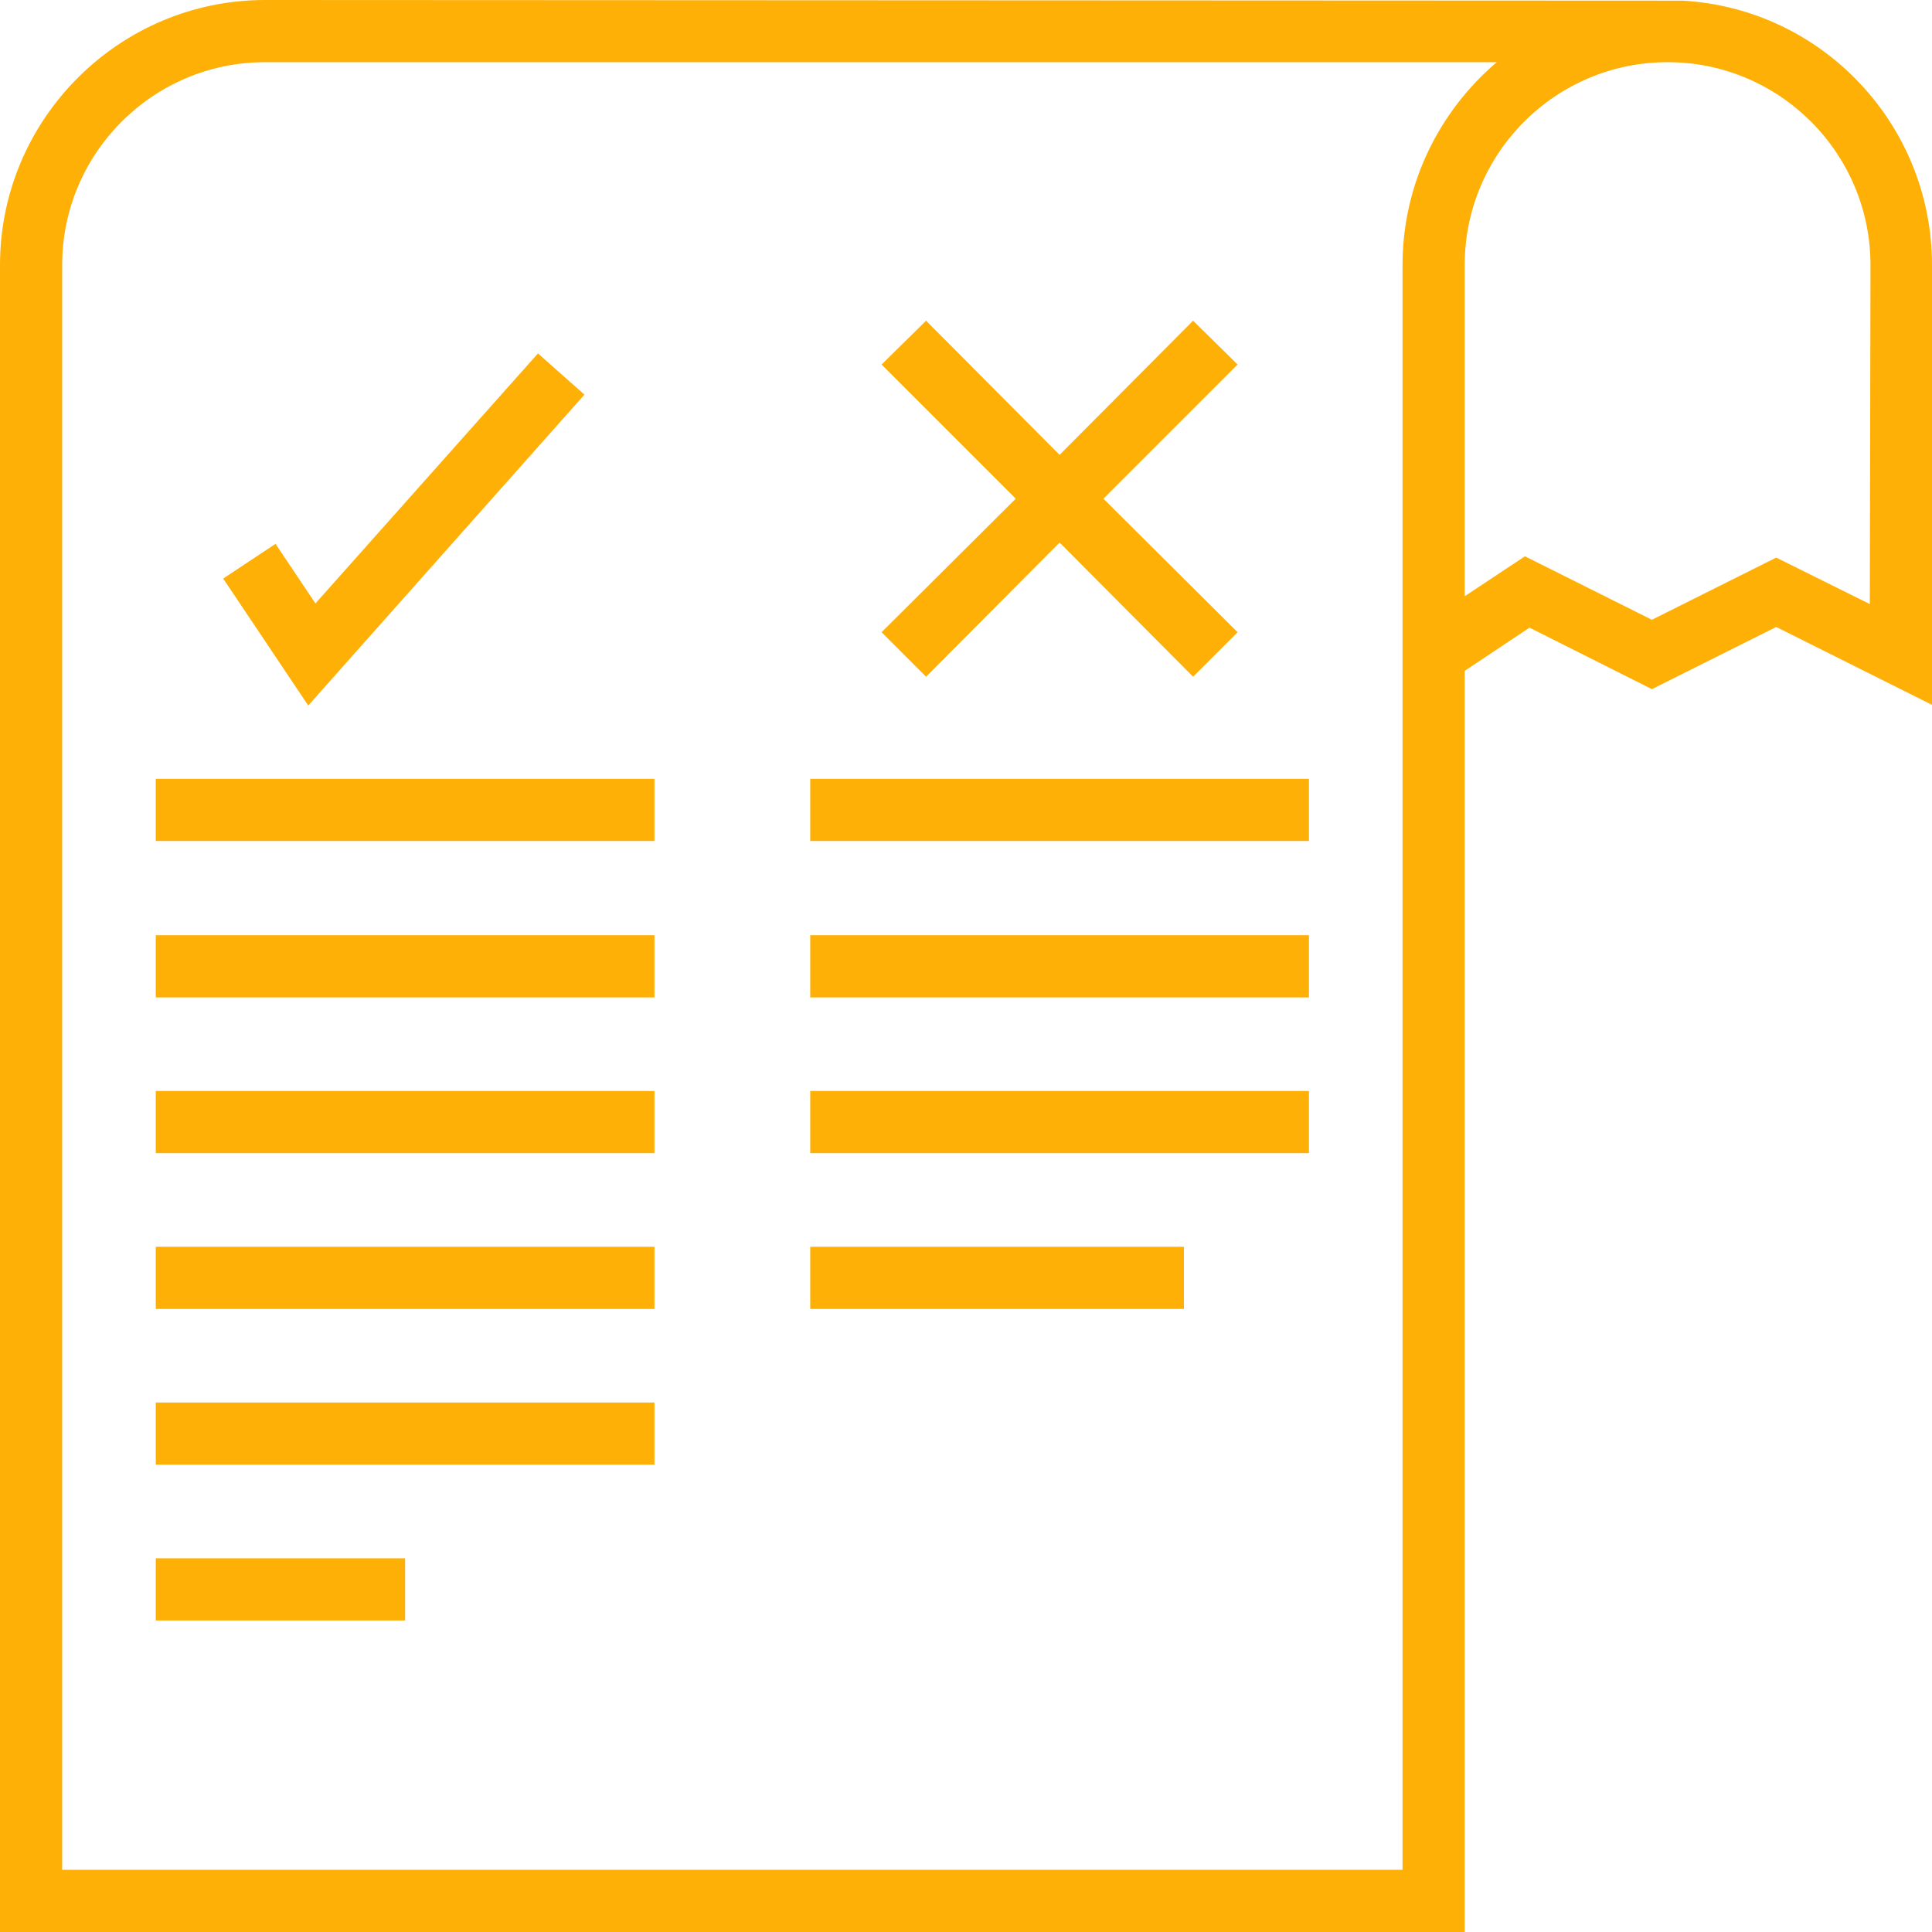 <?xml version="1.0" encoding="utf-8"?>
<!-- Generator: Adobe Illustrator 22.0.0, SVG Export Plug-In . SVG Version: 6.00 Build 0)  -->
<svg version="1.1" id="Layer_1" xmlns="http://www.w3.org/2000/svg" xmlns:xlink="http://www.w3.org/1999/xlink" x="0px" y="0px"
	 viewBox="0 0 295.2 295.2" style="enable-background:new 0 0 295.2 295.2;" xml:space="preserve">
<style type="text/css">
	.st0{fill:#FEB006;}
</style>
<g>
	<g>
		<g>
			<path class="st0" d="M257.1,0.1L40.5,0C18.2,0,0,18.2,0,40.5v254.8h223.8V102.5l9.9-6.6l18.7,9.4l19-9.5l23.8,11.9V40.5
				C295.2,19,278.4,1.3,257.1,0.1z M214.3,40.5v245.2H9.5V40.5c0-17.1,13.9-31,31-31h188.2C219.9,17,214.3,28.1,214.3,40.5z
				 M285.7,92.3l-14.3-7.1l-19,9.5L233,85l-9.2,6.1V40.5c0-17.1,13.9-31,31-31s31,13.9,31,31L285.7,92.3L285.7,92.3z"/>
			<polygon class="st0" points="141.5,103.4 161.9,82.9 182.3,103.4 189.1,96.6 168.6,76.2 189.1,55.7 182.3,49 161.9,69.5 
				141.5,49 134.7,55.7 155.2,76.2 134.7,96.6 			"/>
			<polygon class="st0" points="89.3,60.3 82.2,54 48.2,92.2 42.1,83.1 34.1,88.4 47.1,107.8 			"/>
			<rect x="23.8" y="119" class="st0" width="76.2" height="9.5"/>
			<rect x="23.8" y="142.9" class="st0" width="76.2" height="9.5"/>
			<rect x="23.8" y="166.7" class="st0" width="76.2" height="9.5"/>
			<rect x="23.8" y="190.5" class="st0" width="76.2" height="9.5"/>
			<rect x="23.8" y="214.3" class="st0" width="76.2" height="9.5"/>
			<rect x="23.8" y="238.1" class="st0" width="38.1" height="9.5"/>
			<rect x="123.8" y="119" class="st0" width="76.2" height="9.5"/>
			<rect x="123.8" y="142.9" class="st0" width="76.2" height="9.5"/>
			<rect x="123.8" y="166.7" class="st0" width="76.2" height="9.5"/>
			<rect x="123.8" y="190.5" class="st0" width="57.1" height="9.5"/>
		</g>
	</g>
</g>
</svg>
